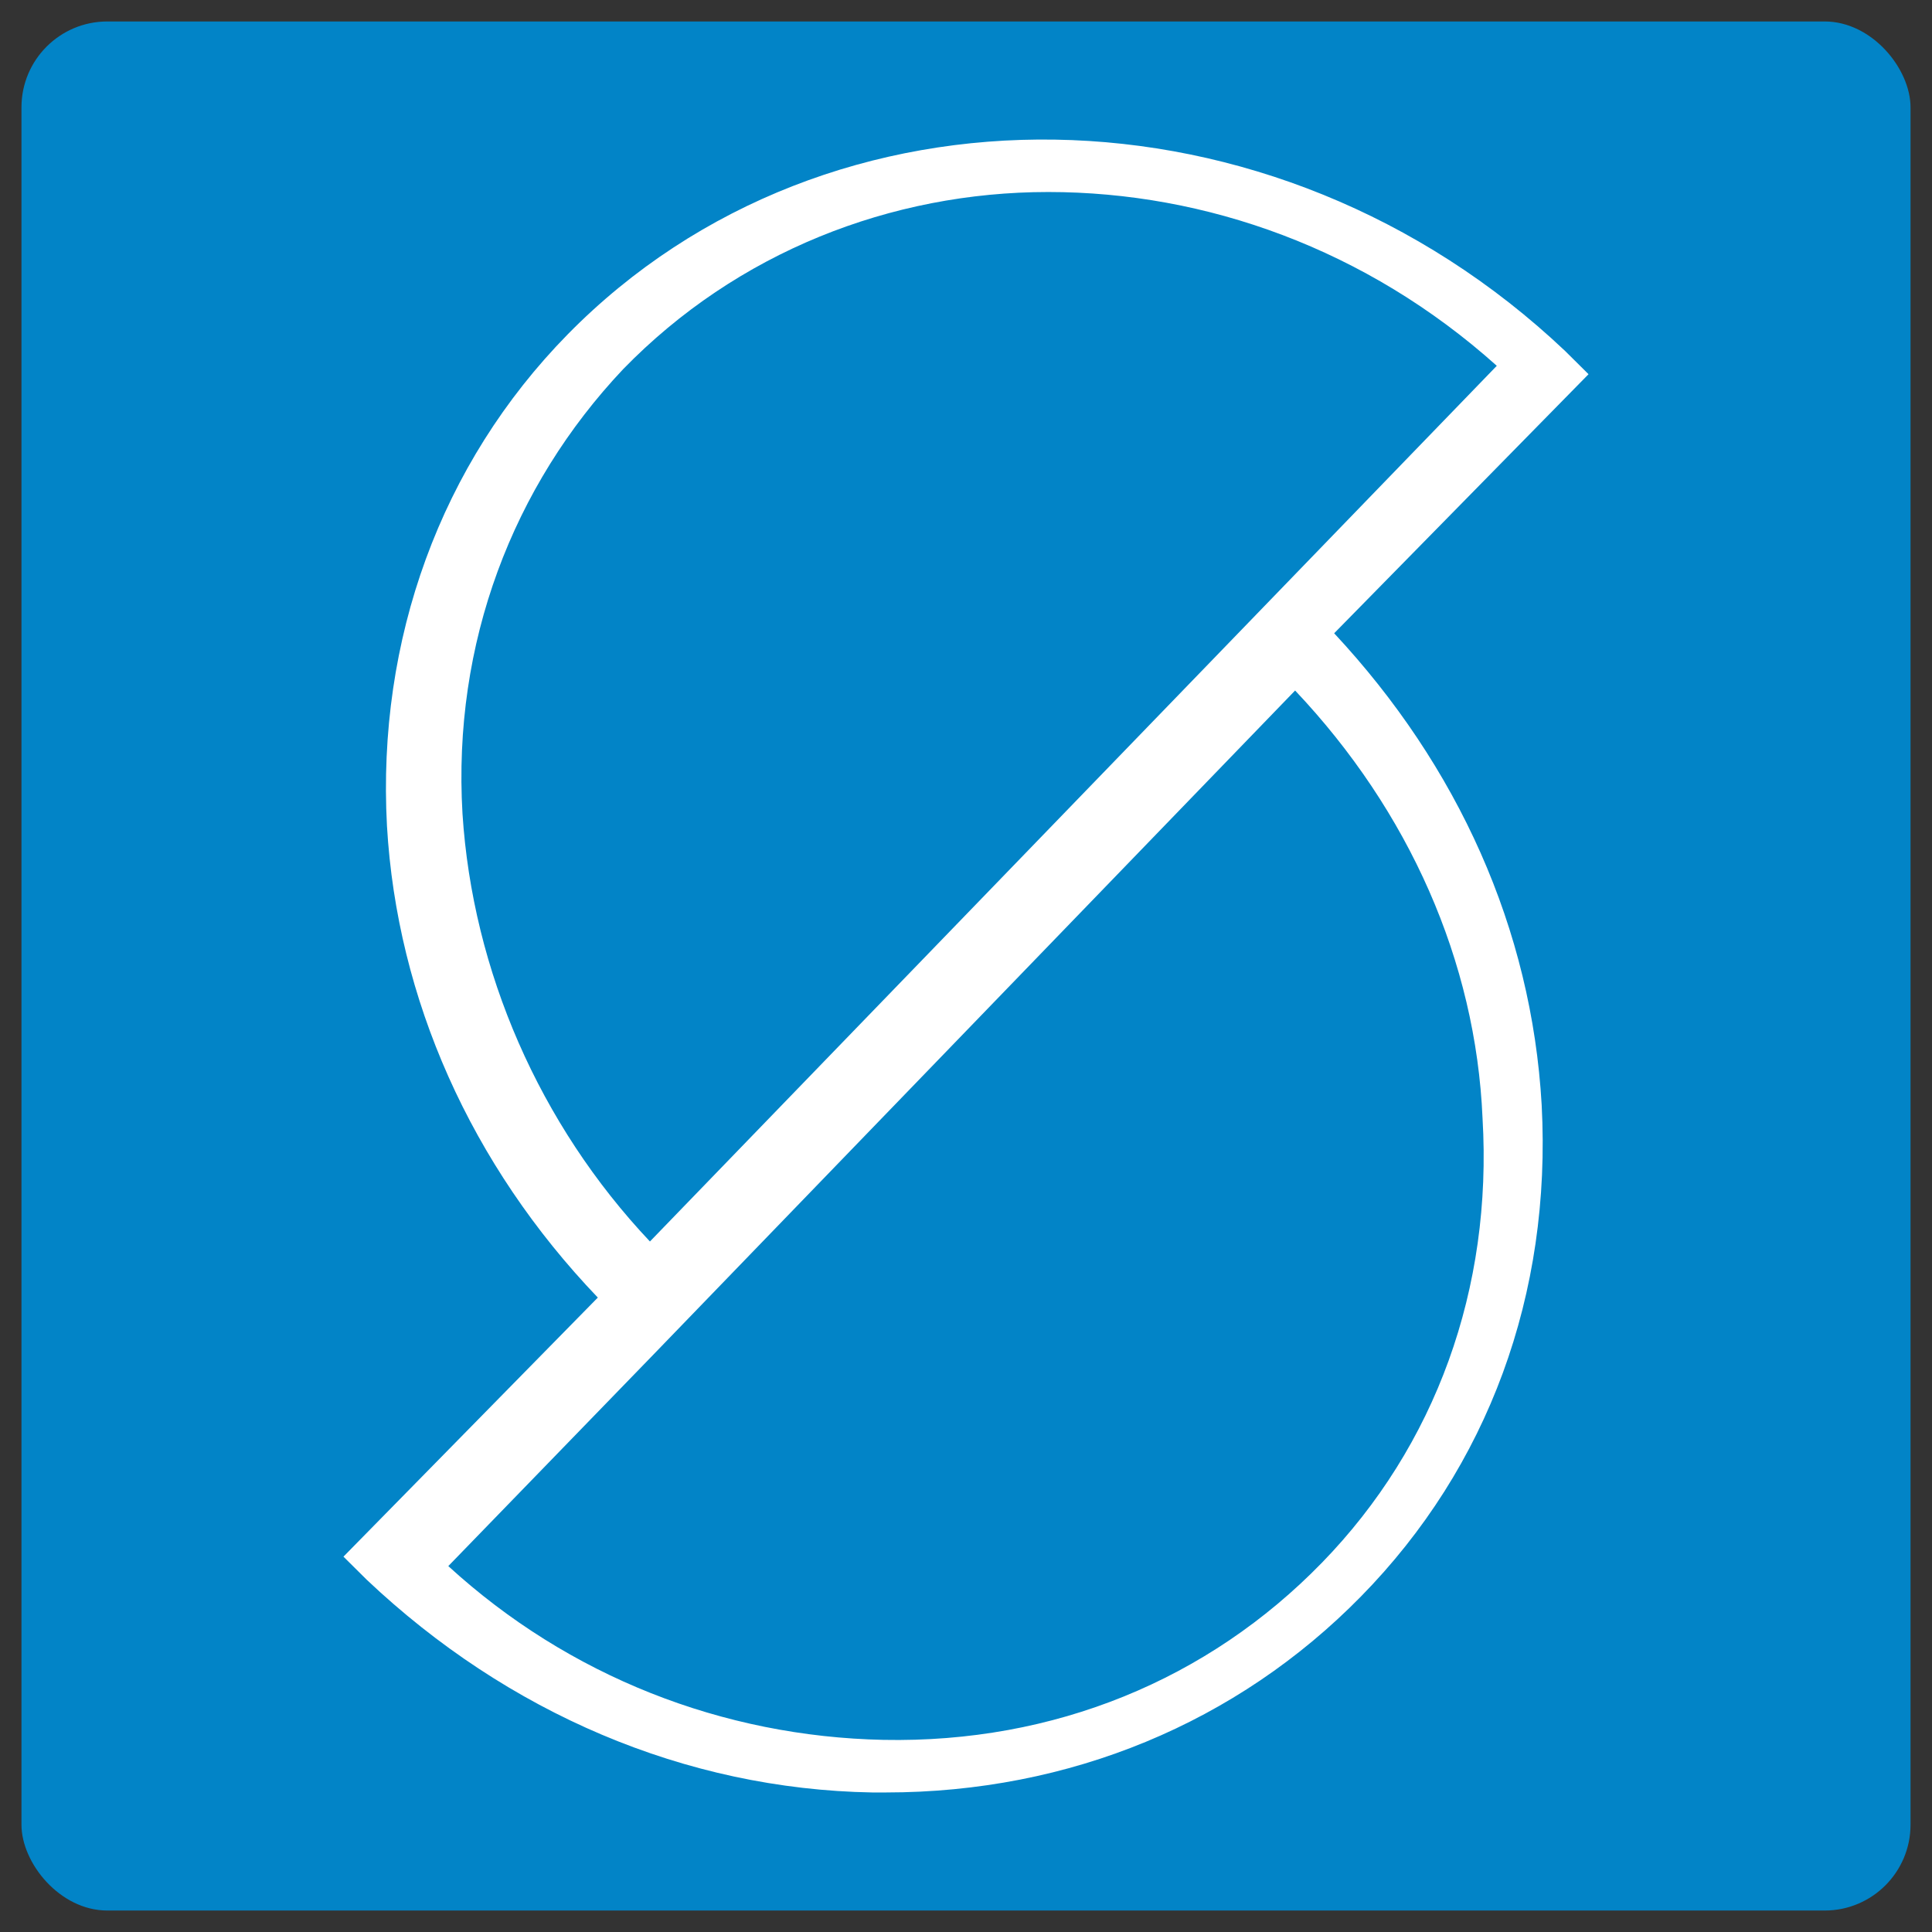 <svg height="180" viewBox="0 0 180 180" width="180" xmlns="http://www.w3.org/2000/svg"><rect x="0" y="0" width="180" height="180" fill="#333333" stroke="none"/><g fill="none" fill-rule="evenodd"><rect fill="#0284c7" height="176" rx="8" width="176" x="2" y="2"/><path d="m92.301 46.001 23.699-24.137-2.183-2.166c-27.129-25.685-68.602-26.303-92.925-1.547-11.849 12.069-17.774 28.47-16.839 45.799.935 16.092 7.796 31.564 19.645 43.942l-23.699 24.137 2.183 2.166c13.097 12.378 29.624 19.496 47.086 19.805h1.247c17.151 0 32.742-6.499 44.28-18.258 11.849-12.069 17.774-28.16 16.839-45.799-.935-16.401-7.796-31.564-19.333-43.942zm-66.242-24.608c10.603-10.899 24.948-16.504 39.605-16.504s29.626 5.294 41.788 16.192l-78.899 81.585c-10.291-10.899-16.528-25.223-17.464-39.858-.936-15.881 4.678-30.517 14.969-41.415zm65.098 111.205c-10.602 10.897-24.947 16.813-40.851 16.502-14.968-.311-29.313-5.916-40.539-16.191l19.022-19.615 59.873-61.96c10.602 11.209 16.839 25.22 17.463 39.854.936 15.879-4.366 30.513-14.968 41.41z" fill="#fff" fill-rule="nonzero" transform="translate(32 13)"/></g></svg>